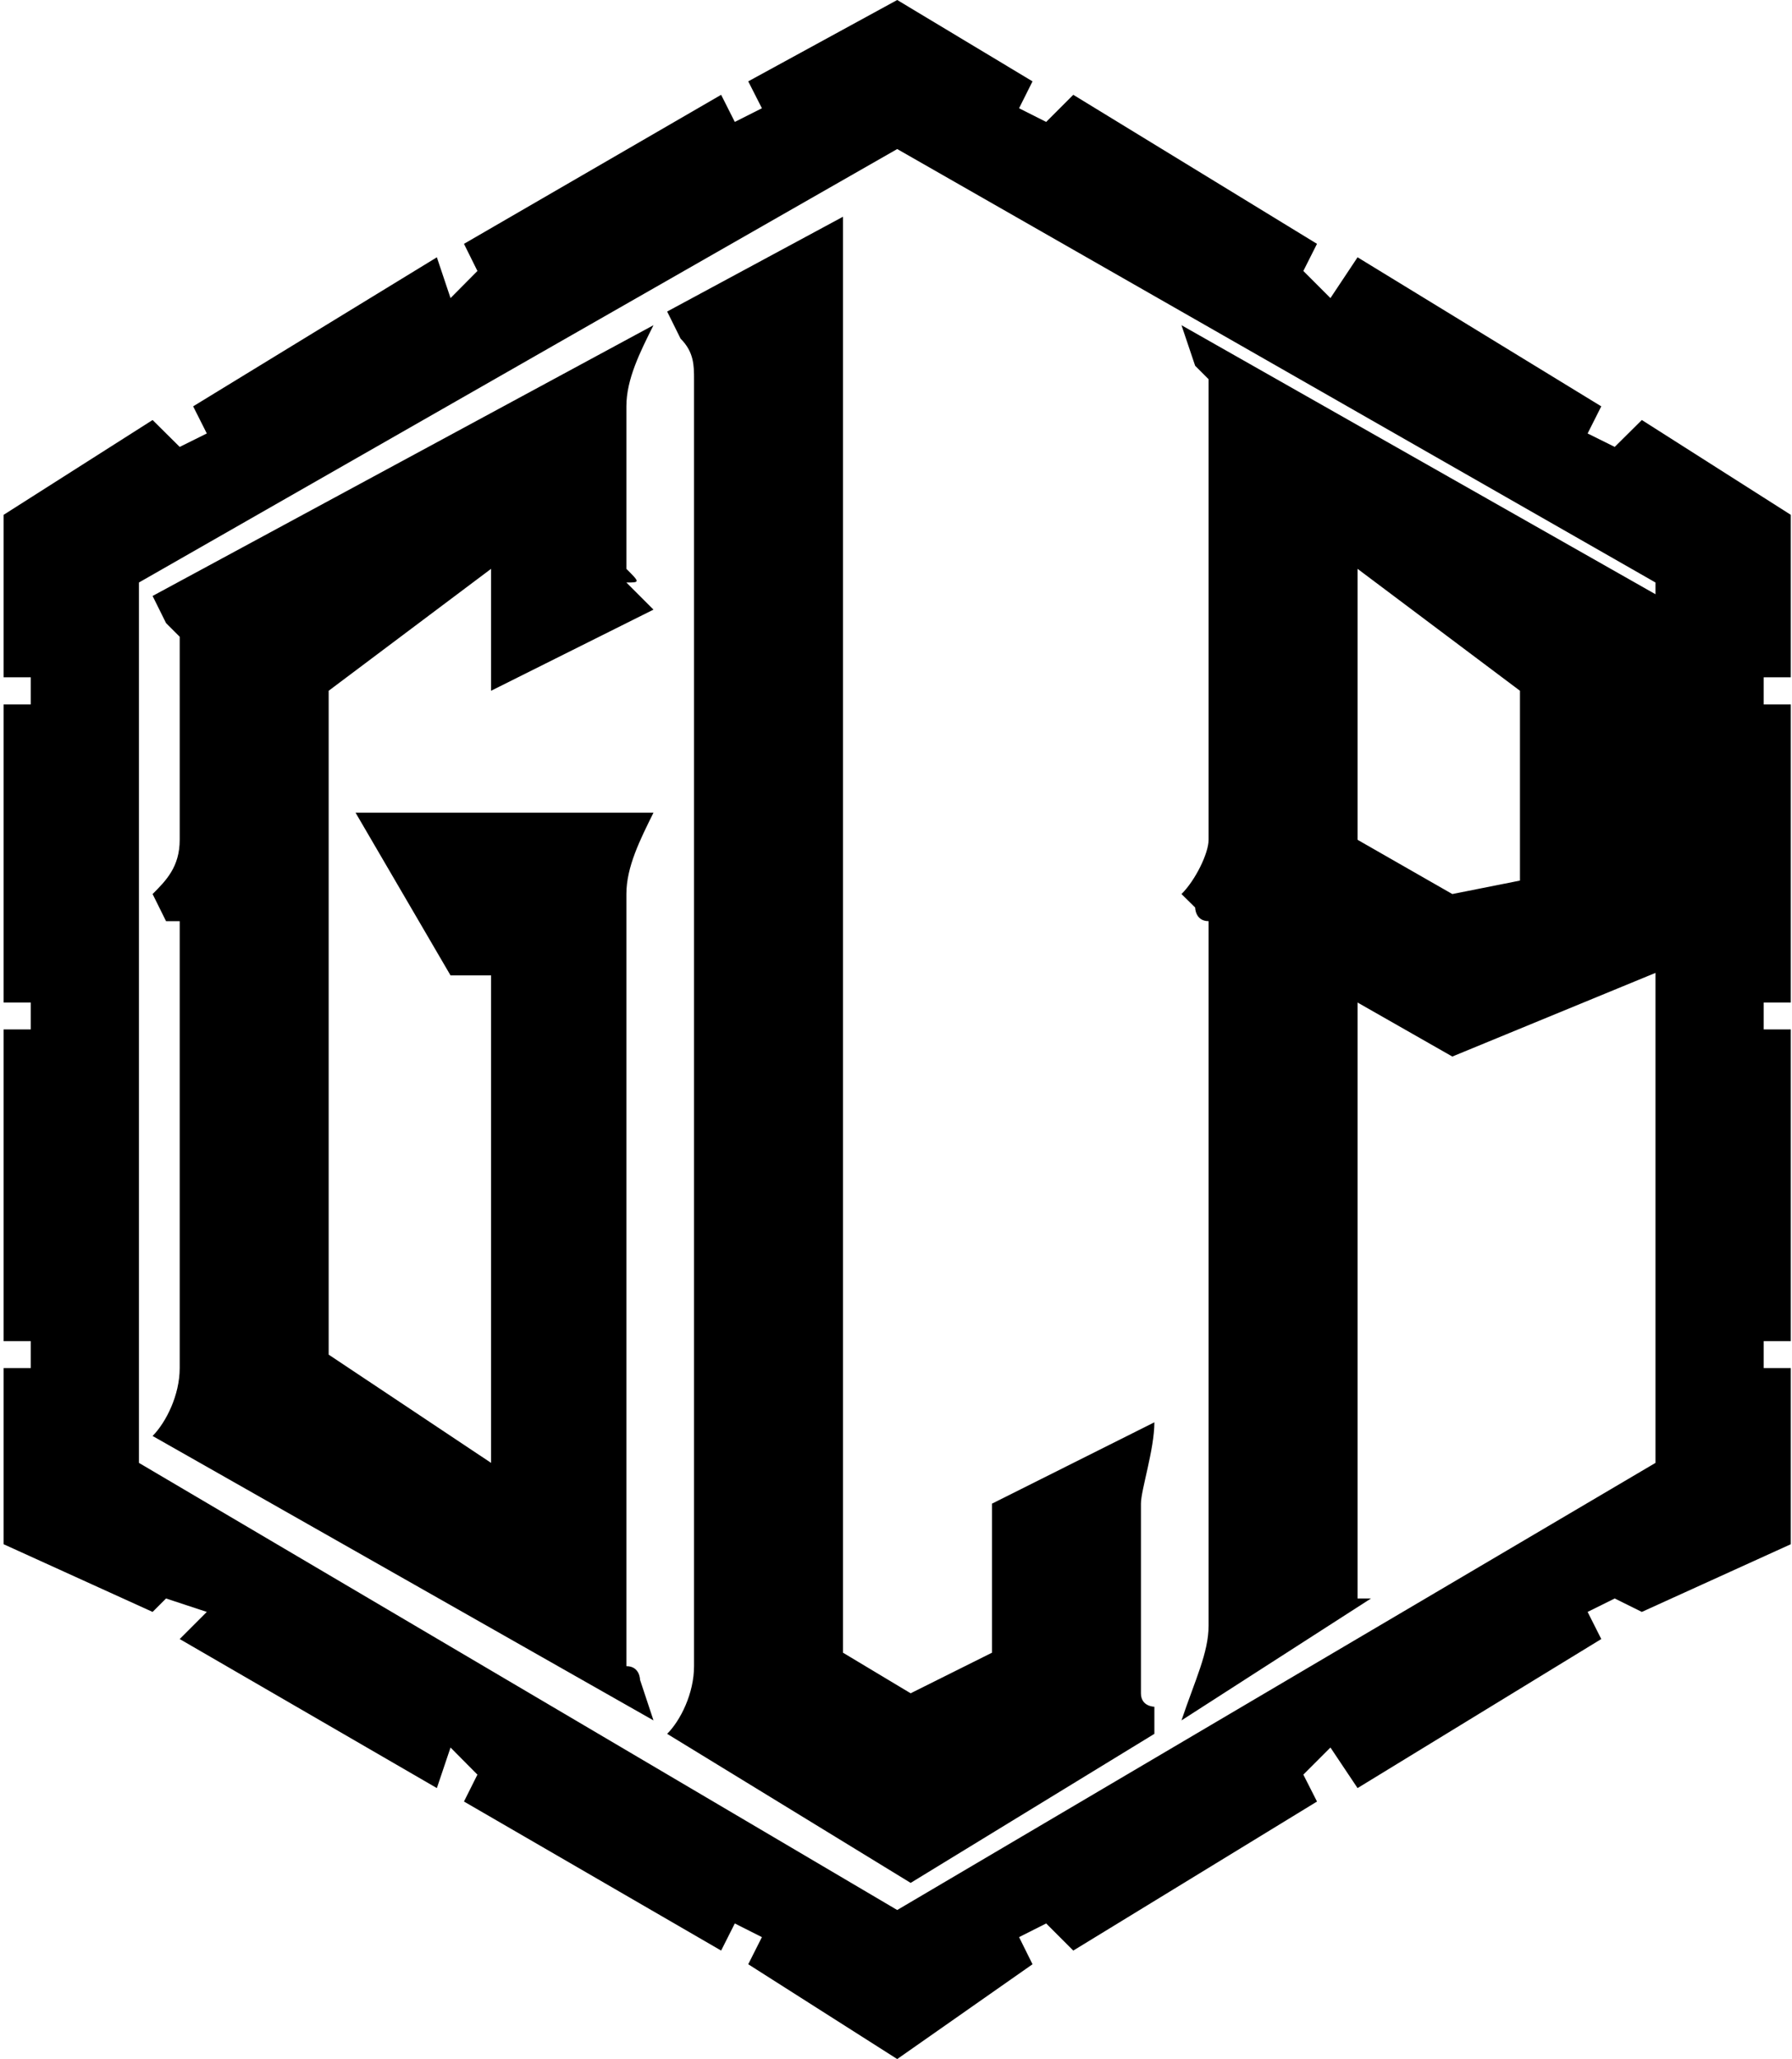 <svg width="229" height="263" viewBox="0 0 229 263" fill="none" xmlns="http://www.w3.org/2000/svg">
<path d="M83.509 41.537C81.791 44.972 80.045 48.436 80.045 51.9V69.219C80.045 70.936 80.045 72.654 80.045 72.654C81.791 74.4 81.791 74.4 80.045 74.4L83.509 77.864L62.755 88.227V72.654L42.001 88.227V173.018L62.755 186.845V124.582H57.573L45.436 103.8H83.509C81.791 107.263 80.045 110.727 80.045 114.191V207.627C80.045 209.345 80.045 211.091 80.045 212.809C81.791 212.809 81.791 214.555 81.791 214.555L83.509 219.736L19.5 183.409C21.218 181.663 22.964 178.2 22.964 174.736V122.836C22.964 121.118 22.964 119.372 22.964 117.654C21.218 117.654 21.218 117.654 21.218 117.654L19.5 114.191C21.218 112.473 22.964 110.727 22.964 107.263V86.509C22.964 83.045 22.964 81.328 22.964 81.328C21.218 79.582 21.218 79.582 21.218 79.582L19.5 76.118L83.509 41.537ZM107.727 27.682V211.091L116.372 216.273L126.764 211.091V192.054L147.518 181.663C147.518 185.127 145.8 190.309 145.8 192.054V212.809C145.8 214.555 145.8 216.273 145.8 216.273C145.8 217.99 147.518 217.99 147.518 217.99V221.454L116.372 240.491L85.255 221.454C86.973 219.736 88.691 216.273 88.691 212.809V48.436C88.691 46.718 88.691 44.972 86.973 43.255L85.255 39.791L107.727 27.682ZM114.655 19.037L17.754 74.4V186.845L114.655 243.954L211.555 186.845V74.4L114.655 19.037ZM114.655 0L131.945 10.391L130.227 13.827L133.691 15.573L137.155 12.109L168.3 31.145L166.554 34.609L170.018 38.073L173.482 32.863L204.627 51.9L202.881 55.364L206.345 57.081L209.809 53.646L228.845 65.755V86.509H225.382V89.973H228.845V128.046H225.382V131.481H228.845V171.3H225.382V174.736H228.845V197.236L209.809 205.881L206.345 204.164L202.881 205.881L204.627 209.345L173.482 228.382L170.018 223.2L166.554 226.664L168.3 230.099L137.155 249.136L133.691 245.672L130.227 247.418L131.945 250.882L114.655 262.991L95.618 250.882L97.364 247.418L93.9 245.672L92.154 249.136L59.291 230.099L61.009 226.664L57.573 223.2L55.827 228.382L22.964 209.345L26.428 205.881L21.218 204.164L19.5 205.881L0.464 197.236V174.736H3.928V171.3H0.464V131.481H3.928V128.046H0.464V89.973H3.928V86.509H0.464V65.755L19.5 53.646L22.964 57.081L26.428 55.364L24.682 51.9L55.827 32.863L57.573 38.073L61.009 34.609L59.291 31.145L92.154 12.109L93.9 15.573L97.364 13.827L95.618 10.391L114.655 0ZM173.482 72.654V107.263L185.591 114.191L194.236 112.473V88.227L173.482 72.654ZM150.982 41.537L215.019 77.864C213.273 79.582 211.555 81.328 211.555 84.791V114.191C211.555 115.909 211.555 117.654 211.555 117.654C213.273 119.372 213.273 119.372 213.273 119.372L215.019 122.836L185.591 134.945L173.482 128.046V198.982V200.7C173.482 202.418 173.482 202.418 173.482 202.418V204.164H175.2L150.982 219.736C152.728 214.555 154.445 211.091 154.445 207.627C154.445 207.627 154.445 179.945 154.445 122.836C154.445 121.118 154.445 119.372 154.445 117.654C152.728 117.654 152.728 115.909 152.728 115.909L150.982 114.191C152.728 112.473 154.445 109.009 154.445 107.263V51.9C154.445 50.182 154.445 50.182 154.445 48.436C152.728 46.718 152.728 46.718 152.728 46.718L150.982 41.537Z" fill="black"/>
</svg>
